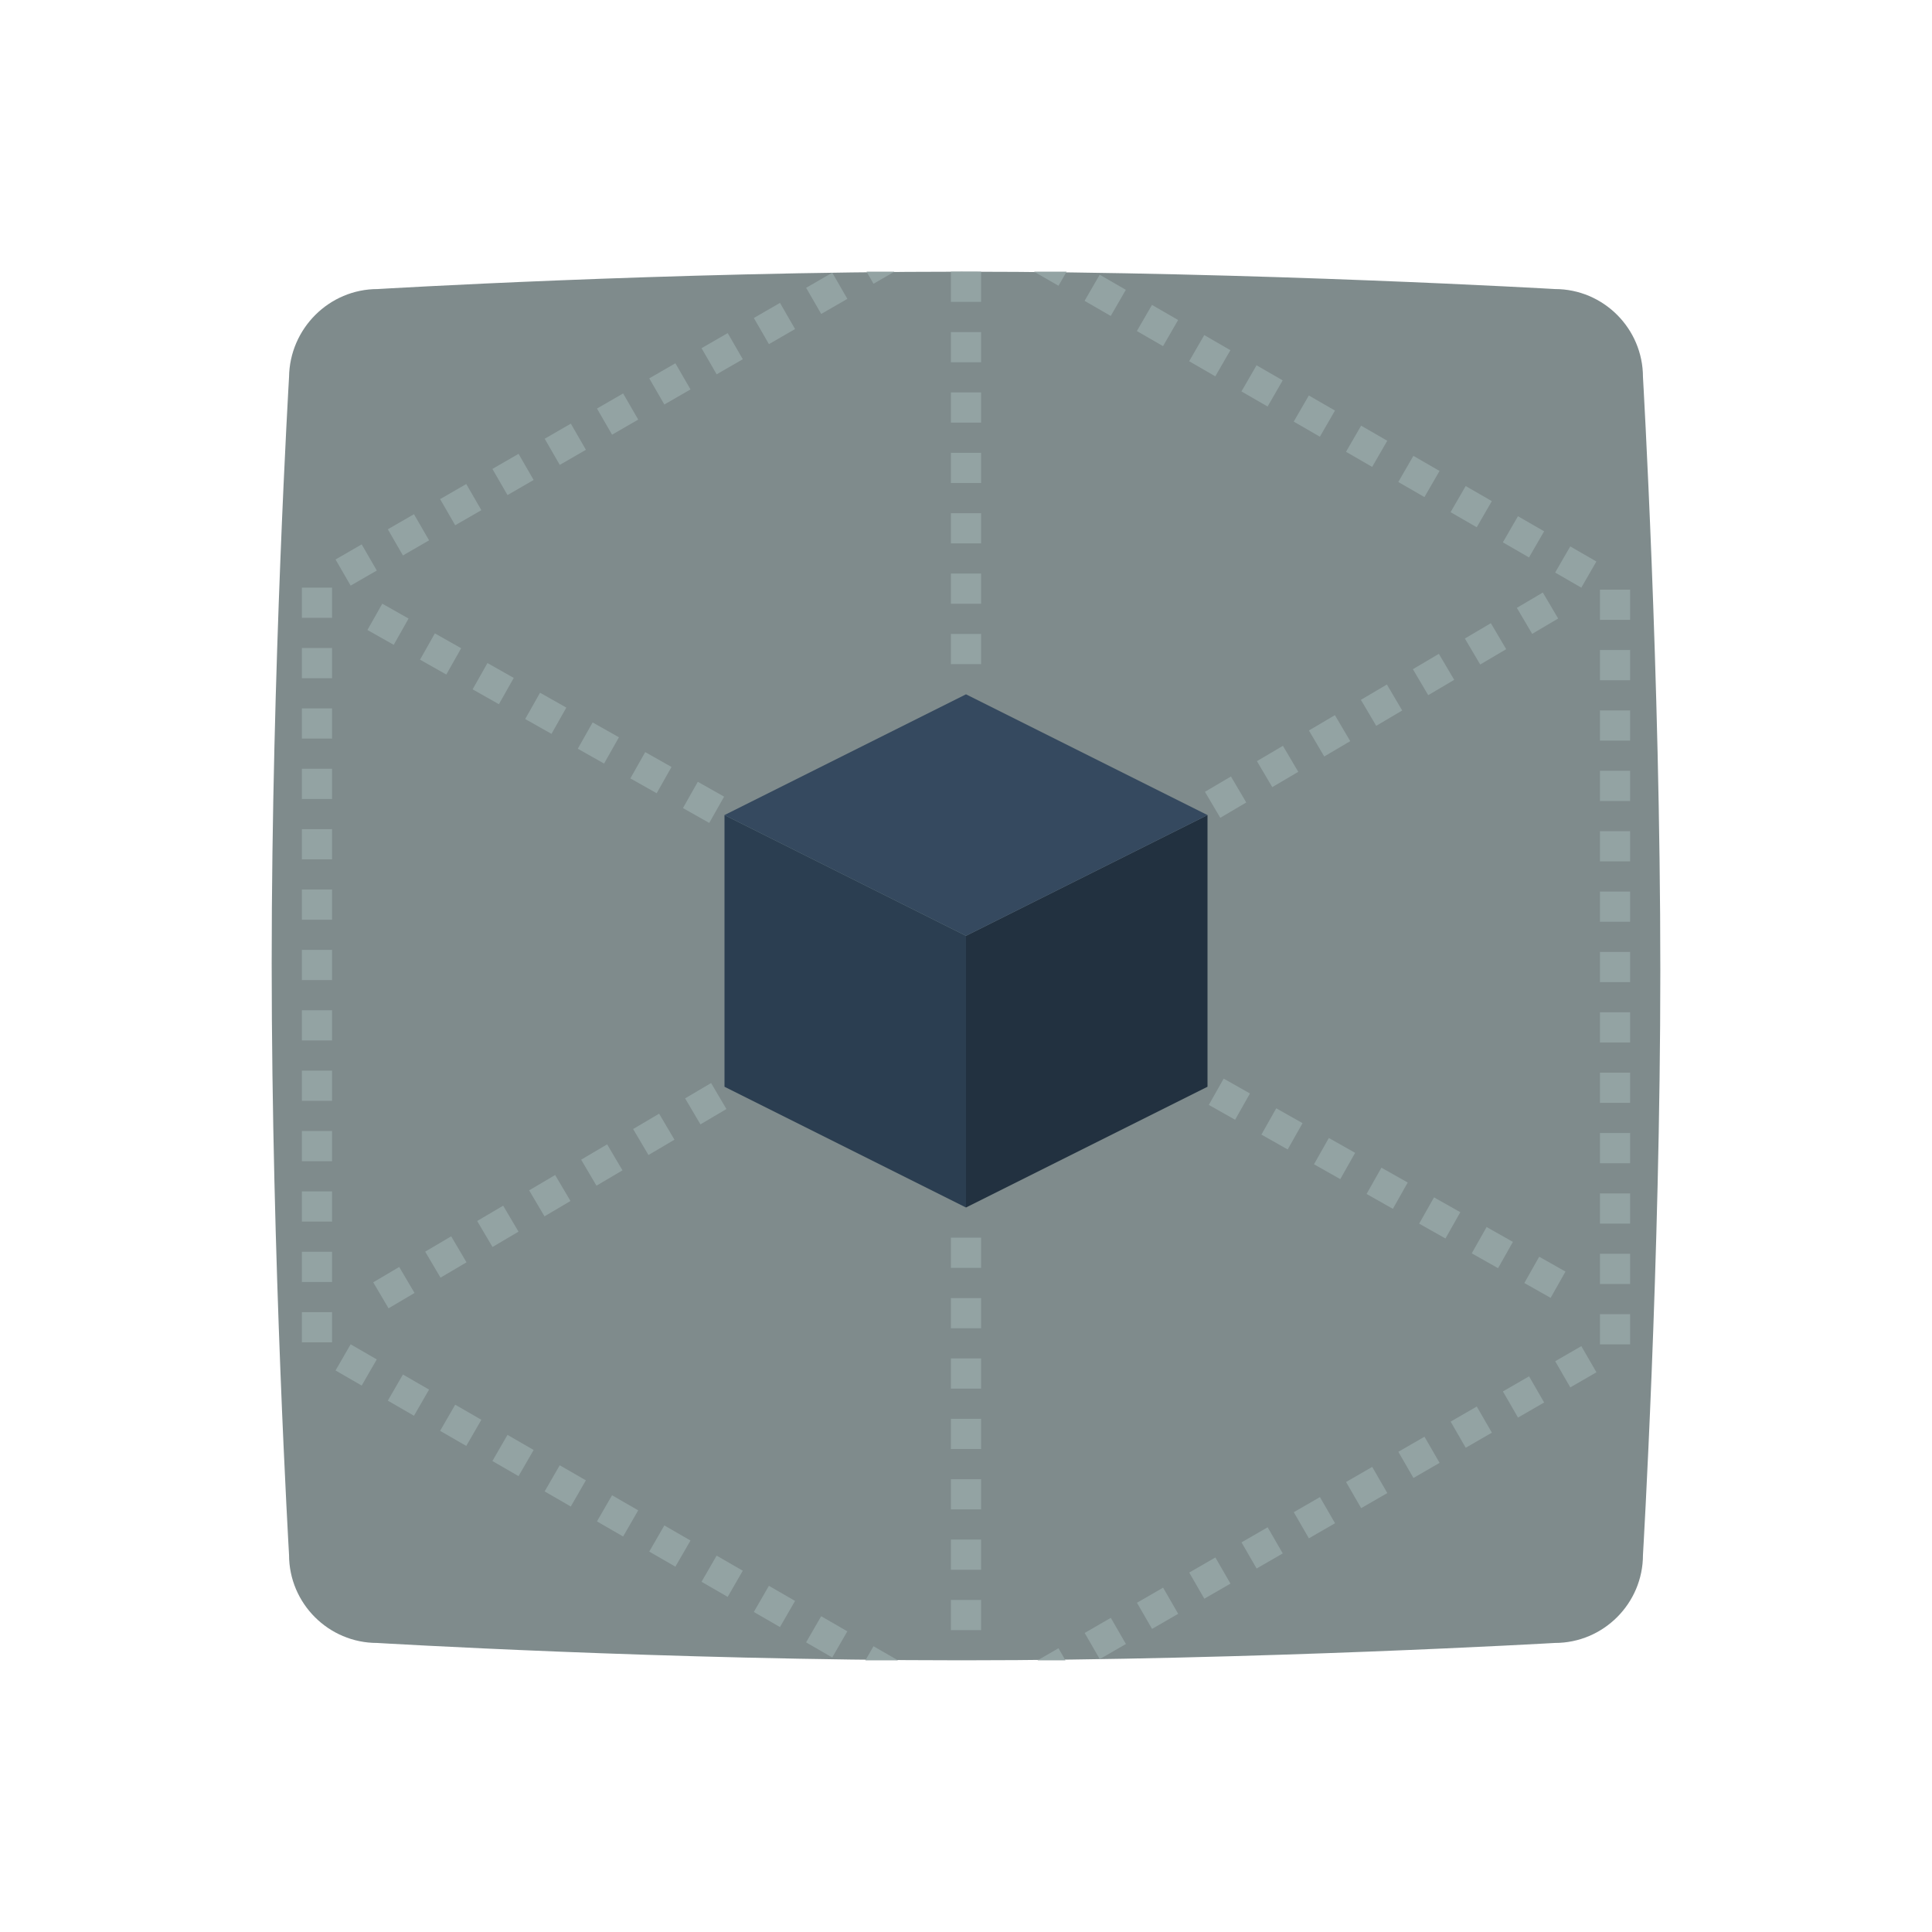<svg enable-background="new 0 0 256 256" viewBox="0 0 256 256" xmlns="http://www.w3.org/2000/svg"><path clip-rule="evenodd" d="m50.038 38.301s38.228-2.301 77.407-2.301c38.862 0 78.597 2.301 78.597 2.301 6.424 0 11.659 5.237 11.659 11.664 0 0 2.3 39.434 2.3 78.63 0 38.799-2.3 77.44-2.3 77.44 0 6.427-5.234 11.664-11.659 11.664 0 0-39.814 2.301-78.597 2.301-39.179 0-77.486-2.301-77.486-2.301-6.424 0-11.659-5.237-11.659-11.664 0 0-2.3-39.276-2.3-78.392 0-38.879 2.3-77.678 2.3-77.678.079-6.427 5.314-11.664 11.738-11.664z" fill="#7f8b8c" fill-rule="evenodd"/><g fill="#93a3a3"><path d="m126 36h4v4h-4z"/><path d="m126 44h4v4h-4z"/><path d="m126 52h4v4h-4z"/><path d="m126 60h4v4h-4z"/><path d="m126 68h4v4h-4z"/><path d="m126 76h4v4h-4z"/><path d="m126 84h4v4h-4z"/><path d="m126 164h4v4h-4z"/><path d="m126 172h4v4h-4z"/><path d="m126 180h4v4h-4z"/><path d="m126 188h4v4h-4z"/><path d="m126 196h4v4h-4z"/><path d="m126 204h4v4h-4z"/><path d="m126 212h4v4h-4z"/><path d="m202.621 167.281h4v4h-4z" transform="matrix(.492 -.871 .871 .492 -43.408 264.187)"/><path d="m195.656 163.346h4v4h-4z" transform="matrix(.492 -.871 .871 .492 -43.522 256.122)"/><path d="m188.69 159.411h4v4h-4z" transform="matrix(.492 -.871 .871 .492 -43.636 248.058)"/><path d="m181.724 155.477h4v4h-4z" transform="matrix(.492 -.871 .871 .492 -43.75 239.994)"/><path d="m174.759 151.542h4v4h-4z" transform="matrix(.492 -.871 .871 .492 -43.864 231.929)"/><path d="m167.793 147.608h4v4h-4z" transform="matrix(.492 -.871 .871 .492 -43.978 223.865)"/><path d="m160.828 143.673h4v4h-4z" transform="matrix(.492 -.871 .871 .492 -44.092 215.801)"/><path d="m91.172 104.327h4v4h-4z" transform="matrix(.492 -.871 .871 .492 -45.23 135.157)"/><path d="m84.207 100.392h4v4h-4z" transform="matrix(.492 -.871 .871 .492 -45.344 127.093)"/><path d="m77.241 96.458h4v4h-4z" transform="matrix(.492 -.871 .871 .492 -45.458 119.029)"/><path d="m70.276 92.523h4v4h-4z" transform="matrix(.492 -.871 .871 .492 -45.572 110.964)"/><path d="m63.31 88.589h4v4h-4z" transform="matrix(.492 -.871 .871 .492 -45.686 102.9)"/><path d="m56.344 84.654h4v4h-4z" transform="matrix(.492 -.871 .871 .492 -45.8 94.836)"/><path d="m49.379 80.719h4v4h-4z" transform="matrix(.492 -.871 .871 .492 -45.914 86.771)"/><path d="m201.804 79.304h4v4h-4z" transform="matrix(.861 -.508 .508 .861 -13.05 114.781)"/><path d="m194.913 83.368h4v4h-4z" transform="matrix(.861 -.508 .508 .861 -16.069 111.844)"/><path d="m188.022 87.431h4v4h-4z" transform="matrix(.861 -.508 .508 .861 -19.088 108.907)"/><path d="m181.13 91.494h4v4h-4z" transform="matrix(.861 -.508 .508 .861 -22.107 105.97)"/><path d="m174.239 95.557h4v4h-4z" transform="matrix(.861 -.508 .508 .861 -25.125 103.033)"/><path d="m167.348 99.621h4v4h-4z" transform="matrix(.861 -.508 .508 .861 -28.144 100.096)"/><path d="m160.457 103.684h4v4h-4z" transform="matrix(.861 -.508 .508 .861 -31.163 97.159)"/><path d="m91.543 144.316h4v4h-4z" transform="matrix(.861 -.508 .508 .861 -61.351 67.788)"/><path d="m84.652 148.379h4v4h-4z" transform="matrix(.861 -.508 .508 .861 -64.369 64.851)"/><path d="m77.761 152.443h4v4h-4z" transform="matrix(.861 -.508 .508 .861 -67.388 61.914)"/><path d="m70.869 156.506h4v4h-4z" transform="matrix(.861 -.508 .508 .861 -70.407 58.977)"/><path d="m63.978 160.569h4v4h-4z" transform="matrix(.861 -.508 .508 .861 -73.426 56.04)"/><path d="m57.087 164.632h4v4h-4z" transform="matrix(.861 -.508 .508 .861 -76.445 53.103)"/><path d="m50.196 168.695h4v4h-4z" transform="matrix(.861 -.508 .508 .861 -79.463 50.166)"/><path d="m93.694 206.866h4.001v4h-4.001z" transform="matrix(.5 -.866 .866 .5 -133.036 187.3)"/><path d="m86.765 202.866h4.001v4h-4.001z" transform="matrix(.5 -.866 .866 .5 -133.036 179.299)"/><path d="m100.621 210.866h4.001v4h-4.001z" transform="matrix(.5 -.866 .866 .5 -133.036 195.299)"/><path d="m86.765 48.866h4v4h-4z" transform="matrix(.866 -.5 .5 .866 -13.541 51.2)"/><path d="m93.694 44.866h4v4h-4z" transform="matrix(.866 -.5 .5 .866 -10.612 54.129)"/><path d="m107.55 36.866h4v4h-4z" transform="matrix(.866 -.5 .5 .866 -4.755 59.986)"/><path d="m107.549 214.866h4.001v4.001h-4.001z" transform="matrix(.5 -.866 .866 .5 -133.038 203.328)"/><path d="m100.622 40.866h4v4h-4z" transform="matrix(.866 -.5 .5 .866 -7.684 57.057)"/><path d="m79.838 52.866h4v4h-4z" transform="matrix(.866 -.5 .5 .866 -16.469 48.272)"/><path d="m40 157.866h4v4h-4z"/><path d="m40 149.866h4v4h-4z"/><path d="m40 141.866h4v4h-4z"/><path d="m40 165.866h4v4h-4z"/><path d="m118.514 36h-3.691l.923 1.598z"/><path d="m79.837 198.866h4.001v4h-4.001z" transform="matrix(.5 -.866 .866 .5 -133.036 171.3)"/><path d="m40 173.866h4v4h-4z"/><path d="m72.909 56.866h4v4h-4z" transform="matrix(.866 -.5 .5 .866 -19.398 45.344)"/><path d="m165.235 203.133h4v4.001h-4z" transform="matrix(.866 -.5 .5 .866 -80.153 111.077)"/><path d="m179.091 57.134h4v4h-4z" transform="matrix(.5 -.866 .866 .5 39.331 186.392)"/><path d="m179.091 195.133h4v4.001h-4z" transform="matrix(.866 -.5 .5 .866 -74.298 116.933)"/><path d="m172.163 53.134h4v4h-4z" transform="matrix(.5 -.866 .866 .5 39.331 178.392)"/><path d="m186.019 191.133h4v4.001h-4z" transform="matrix(.866 -.5 .5 .866 -71.37 119.861)"/><path d="m172.163 199.133h4v4.001h-4z" transform="matrix(.866 -.5 .5 .866 -77.225 114.005)"/><path d="m137.485 220h3.692l-.923-1.599z"/><path d="m186.019 61.134h4v4h-4z" transform="matrix(.5 -.866 .866 .5 39.33 194.392)"/><path d="m114.669 220h4.31l-3.233-1.866z"/><path d="m151.379 211.133h4v4.001h-4z" transform="matrix(.866 -.5 .5 .866 -86.008 105.222)"/><path d="m151.379 41.134h4v4h-4z" transform="matrix(.5 -.866 .866 .5 39.331 154.393)"/><path d="m141.331 36h-4.308l3.231 1.865z"/><path d="m144.45 37.134h4v4h-4z" transform="matrix(.5 -.866 .866 .5 39.331 146.393)"/><path d="m165.235 49.134h4v4h-4z" transform="matrix(.5 -.866 .866 .5 39.331 170.393)"/><path d="m144.45 215.133h4.001v4.001h-4.001z" transform="matrix(.866 -.5 .5 .866 -88.936 102.294)"/><path d="m40 133.866h4v4h-4z"/><path d="m158.306 45.134h4v4h-4z" transform="matrix(.5 -.866 .866 .5 39.331 162.392)"/><path d="m158.306 207.133h4v4.001h-4z" transform="matrix(.866 -.5 .5 .866 -83.081 108.149)"/><path d="m40 125.866h4v4h-4z"/><path d="m212 166.134h4v4h-4z"/><path d="m212 158.134h4v4h-4z"/><path d="m212 150.134h4v4h-4z"/><path d="m212 174.134h4v4h-4z"/><path d="m206.804 179.133h4v4.001h-4z" transform="matrix(.866 -.5 .5 .866 -62.587 128.644)"/><path d="m199.876 69.134h4v4h-4z" transform="matrix(.5 -.866 .866 .5 39.33 210.391)"/><path d="m206.804 73.134h4v4h-4z" transform="matrix(.5 -.866 .866 .5 39.33 218.392)"/><path d="m212 142.134h4v4h-4z"/><path d="m199.876 183.133h4v4.001h-4z" transform="matrix(.866 -.5 .5 .866 -65.515 125.716)"/><path d="m212 86.134h4v4h-4z"/><path d="m212 94.134h4v4h-4z"/><path d="m212 78.134h4v4h-4z"/><path d="m212 102.134h4v4h-4z"/><path d="m212 110.134h4v4h-4z"/><path d="m212 126.134h4v4h-4z"/><path d="m212 134.134h4v4h-4z"/><path d="m212 118.134h4v4h-4z"/><path d="m65.981 190.866h4.001v4h-4.001z" transform="matrix(.5 -.866 .866 .5 -133.035 155.3)"/><path d="m40 85.866h4v4h-4z"/><path d="m45.195 178.866h4.001v4h-4.001z" transform="matrix(.5 -.866 .866 .5 -133.035 131.3)"/><path d="m40 77.866h4v4h-4z"/><path d="m192.948 65.134h4v4h-4z" transform="matrix(.5 -.866 .866 .5 39.331 202.392)"/><path d="m40 101.866h4v4h-4z"/><path d="m40 109.866h4v4h-4z"/><path d="m40 93.866h4v4h-4z"/><path d="m52.124 182.866h4.001v4h-4.001z" transform="matrix(.5 -.866 .866 .5 -133.035 139.301)"/><path d="m45.196 72.866h4v4h-4z" transform="matrix(.866 -.5 .5 .866 -31.111 33.63)"/><path d="m52.125 68.866h4v4h-4z" transform="matrix(.866 -.5 .5 .866 -28.183 36.559)"/><path d="m192.948 187.133h4v4.001h-4z" transform="matrix(.866 -.5 .5 .866 -68.443 122.788)"/><path d="m65.981 60.866h4v4h-4z" transform="matrix(.866 -.5 .5 .866 -22.326 42.416)"/><path d="m72.908 194.866h4.001v4h-4.001z" transform="matrix(.5 -.866 .866 .5 -133.04 163.325)"/><path d="m40 117.866h4v4h-4z"/><path d="m59.052 186.866h4.001v4h-4.001z" transform="matrix(.5 -.866 .866 .5 -133.035 147.3)"/><path d="m59.052 64.866h4v4h-4z" transform="matrix(.866 -.5 .5 .866 -25.254 39.487)"/></g><path d="m96 108 32 16v36l-32-16z" fill="#2b3e51"/><path d="m160 108-32 16v36l32-16z" fill="#223140"/><path d="m128 124-32-16 32-16 32 16z" fill="#35495f"/></svg>